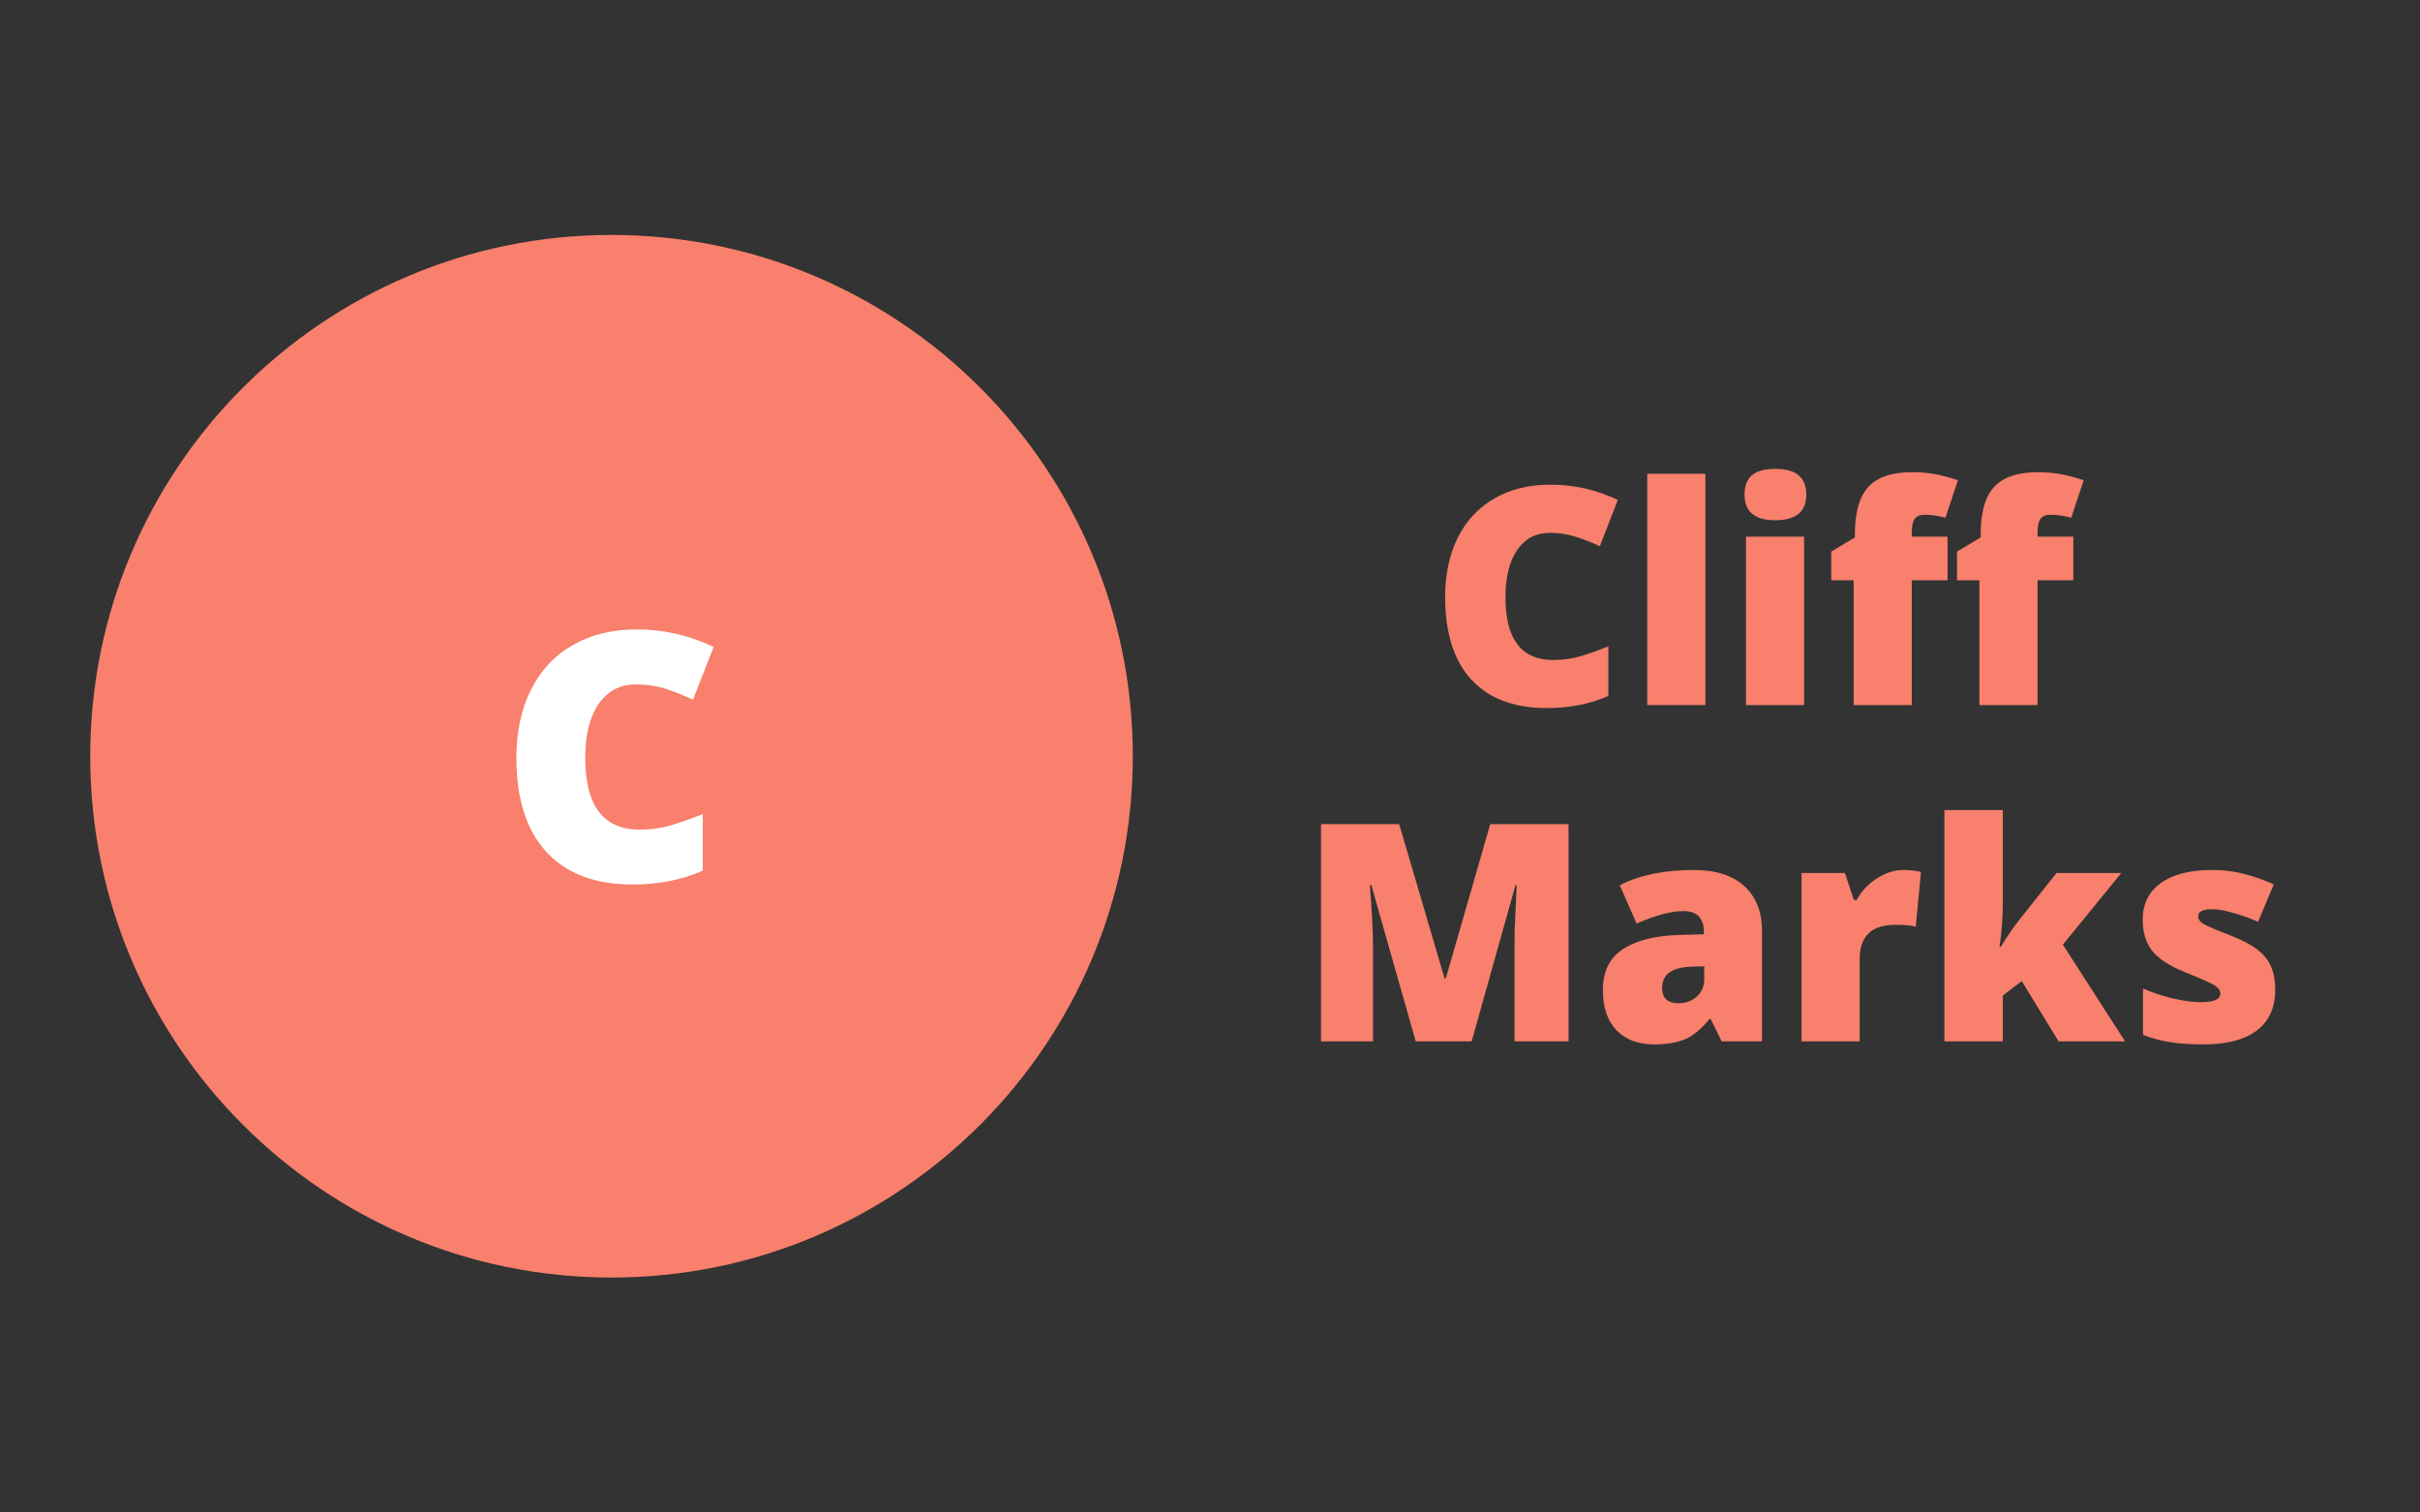<svg xmlns="http://www.w3.org/2000/svg" xmlns:xlink="http://www.w3.org/1999/xlink" width="320" zoomAndPan="magnify" viewBox="0 0 240 150" height="200" preserveAspectRatio="xMidYMid meet" version="1.0"><rect x="0" y="0" width="240" height="150" fill="#333333" stroke="none"/><defs><g/><clipPath id="a86573a911"><path d="M 8.949 23.301 L 112.344 23.301 L 112.344 126.699 L 8.949 126.699 Z M 8.949 23.301 " clip-rule="nonzero"/></clipPath><clipPath id="2c44ce53b7"><path d="M 60.648 23.301 C 32.098 23.301 8.949 46.449 8.949 75 C 8.949 103.551 32.098 126.699 60.648 126.699 C 89.199 126.699 112.344 103.551 112.344 75 C 112.344 46.449 89.199 23.301 60.648 23.301 " clip-rule="nonzero"/></clipPath></defs><g clip-path="url(#a86573a911)"><g clip-path="url(#2c44ce53b7)"><path fill="#f8806c" d="M 8.949 23.301 L 112.344 23.301 L 112.344 126.699 L 8.949 126.699 Z M 8.949 23.301 " fill-opacity="1" fill-rule="nonzero"/></g></g><g fill="#ffffff" fill-opacity="1"><g transform="translate(49.462, 87.375)"><g><path d="M 13.609 -19.5 C 12.035 -19.5 10.801 -18.852 9.906 -17.562 C 9.02 -16.27 8.578 -14.484 8.578 -12.203 C 8.578 -7.461 10.379 -5.094 13.984 -5.094 C 15.078 -5.094 16.133 -5.242 17.156 -5.547 C 18.176 -5.859 19.203 -6.223 20.234 -6.641 L 20.234 -1.031 C 18.18 -0.113 15.859 0.344 13.266 0.344 C 9.547 0.344 6.695 -0.734 4.719 -2.891 C 2.738 -5.047 1.75 -8.16 1.75 -12.234 C 1.75 -14.785 2.227 -17.023 3.188 -18.953 C 4.145 -20.879 5.523 -22.359 7.328 -23.391 C 9.129 -24.43 11.25 -24.953 13.688 -24.953 C 16.344 -24.953 18.883 -24.375 21.312 -23.219 L 19.266 -17.984 C 18.359 -18.41 17.453 -18.77 16.547 -19.062 C 15.641 -19.352 14.66 -19.5 13.609 -19.5 Z M 13.609 -19.5 "/></g></g></g><g fill="#f8806c" fill-opacity="1"><g transform="translate(141.788, 69.924)"><g><path d="M 11.922 -17.078 C 10.535 -17.078 9.453 -16.508 8.672 -15.375 C 7.898 -14.238 7.516 -12.676 7.516 -10.688 C 7.516 -6.539 9.094 -4.469 12.25 -4.469 C 13.195 -4.469 14.117 -4.598 15.016 -4.859 C 15.91 -5.129 16.812 -5.453 17.719 -5.828 L 17.719 -0.906 C 15.914 -0.102 13.879 0.297 11.609 0.297 C 8.359 0.297 5.863 -0.645 4.125 -2.531 C 2.395 -4.414 1.531 -7.145 1.531 -10.719 C 1.531 -12.945 1.945 -14.906 2.781 -16.594 C 3.625 -18.281 4.832 -19.578 6.406 -20.484 C 7.988 -21.398 9.848 -21.859 11.984 -21.859 C 14.316 -21.859 16.539 -21.352 18.656 -20.344 L 16.875 -15.75 C 16.082 -16.125 15.285 -16.438 14.484 -16.688 C 13.691 -16.945 12.836 -17.078 11.922 -17.078 Z M 11.922 -17.078 "/></g></g></g><g fill="#f8806c" fill-opacity="1"><g transform="translate(161.38, 69.924)"><g><path d="M 7.75 0 L 1.984 0 L 1.984 -22.938 L 7.75 -22.938 Z M 7.75 0 "/></g></g></g><g fill="#f8806c" fill-opacity="1"><g transform="translate(171.139, 69.924)"><g><path d="M 7.781 0 L 2.016 0 L 2.016 -16.703 L 7.781 -16.703 Z M 1.875 -20.859 C 1.875 -21.723 2.113 -22.363 2.594 -22.781 C 3.07 -23.207 3.848 -23.422 4.922 -23.422 C 5.992 -23.422 6.773 -23.203 7.266 -22.766 C 7.754 -22.336 8 -21.703 8 -20.859 C 8 -19.172 6.973 -18.328 4.922 -18.328 C 2.891 -18.328 1.875 -19.172 1.875 -20.859 Z M 1.875 -20.859 "/></g></g></g><g fill="#f8806c" fill-opacity="1"><g transform="translate(180.956, 69.924)"><g><path d="M 12.188 -12.375 L 8.641 -12.375 L 8.641 0 L 2.875 0 L 2.875 -12.375 L 0.656 -12.375 L 0.656 -15.219 L 3 -16.625 L 3 -16.906 C 3 -19.102 3.445 -20.68 4.344 -21.641 C 5.238 -22.609 6.68 -23.094 8.672 -23.094 C 9.43 -23.094 10.148 -23.035 10.828 -22.922 C 11.516 -22.805 12.312 -22.598 13.219 -22.297 L 11.984 -18.578 C 11.273 -18.773 10.582 -18.875 9.906 -18.875 C 9.457 -18.875 9.133 -18.738 8.938 -18.469 C 8.738 -18.195 8.641 -17.754 8.641 -17.141 L 8.641 -16.703 L 12.188 -16.703 Z M 12.188 -12.375 "/></g></g></g><g fill="#f8806c" fill-opacity="1"><g transform="translate(193.428, 69.924)"><g><path d="M 12.188 -12.375 L 8.641 -12.375 L 8.641 0 L 2.875 0 L 2.875 -12.375 L 0.656 -12.375 L 0.656 -15.219 L 3 -16.625 L 3 -16.906 C 3 -19.102 3.445 -20.68 4.344 -21.641 C 5.238 -22.609 6.68 -23.094 8.672 -23.094 C 9.43 -23.094 10.148 -23.035 10.828 -22.922 C 11.516 -22.805 12.312 -22.598 13.219 -22.297 L 11.984 -18.578 C 11.273 -18.773 10.582 -18.875 9.906 -18.875 C 9.457 -18.875 9.133 -18.738 8.938 -18.469 C 8.738 -18.195 8.641 -17.754 8.641 -17.141 L 8.641 -16.703 L 12.188 -16.703 Z M 12.188 -12.375 "/></g></g></g><g fill="#f8806c" fill-opacity="1"><g transform="translate(205.897, 69.924)"><g/></g></g><g fill="#f8806c" fill-opacity="1"><g transform="translate(128.683, 103.28)"><g><path d="M 11.719 0 L 7.312 -15.516 L 7.172 -15.516 C 7.379 -12.879 7.484 -10.828 7.484 -9.359 L 7.484 0 L 2.328 0 L 2.328 -21.547 L 10.078 -21.547 L 14.578 -6.25 L 14.703 -6.25 L 19.109 -21.547 L 26.875 -21.547 L 26.875 0 L 21.516 0 L 21.516 -9.453 C 21.516 -9.941 21.52 -10.484 21.531 -11.078 C 21.551 -11.68 21.617 -13.148 21.734 -15.484 L 21.609 -15.484 L 17.266 0 Z M 11.719 0 "/></g></g></g><g fill="#f8806c" fill-opacity="1"><g transform="translate(157.871, 103.28)"><g><path d="M 12.875 0 L 11.781 -2.219 L 11.656 -2.219 C 10.883 -1.25 10.094 -0.586 9.281 -0.234 C 8.477 0.117 7.438 0.297 6.156 0.297 C 4.582 0.297 3.344 -0.172 2.438 -1.109 C 1.539 -2.055 1.094 -3.383 1.094 -5.094 C 1.094 -6.875 1.711 -8.195 2.953 -9.062 C 4.191 -9.938 5.984 -10.43 8.328 -10.547 L 11.109 -10.625 L 11.109 -10.859 C 11.109 -12.234 10.43 -12.922 9.078 -12.922 C 7.859 -12.922 6.312 -12.508 4.438 -11.688 L 2.766 -15.484 C 4.711 -16.492 7.172 -17 10.141 -17 C 12.285 -17 13.941 -16.469 15.109 -15.406 C 16.285 -14.344 16.875 -12.859 16.875 -10.953 L 16.875 0 Z M 8.609 -3.781 C 9.305 -3.781 9.898 -4 10.391 -4.438 C 10.891 -4.875 11.141 -5.445 11.141 -6.156 L 11.141 -7.453 L 9.812 -7.406 C 7.914 -7.332 6.969 -6.633 6.969 -5.312 C 6.969 -4.289 7.516 -3.781 8.609 -3.781 Z M 8.609 -3.781 "/></g></g></g><g fill="#f8806c" fill-opacity="1"><g transform="translate(176.682, 103.28)"><g><path d="M 12.078 -17 C 12.578 -17 13.051 -16.957 13.5 -16.875 L 13.828 -16.812 L 13.312 -11.375 C 12.844 -11.5 12.188 -11.562 11.344 -11.562 C 10.094 -11.562 9.18 -11.27 8.609 -10.688 C 8.035 -10.113 7.75 -9.285 7.75 -8.203 L 7.75 0 L 1.984 0 L 1.984 -16.703 L 6.281 -16.703 L 7.172 -14.031 L 7.453 -14.031 C 7.941 -14.914 8.613 -15.629 9.469 -16.172 C 10.332 -16.723 11.203 -17 12.078 -17 Z M 12.078 -17 "/></g></g></g><g fill="#f8806c" fill-opacity="1"><g transform="translate(190.848, 103.28)"><g><path d="M 7.578 -9.391 C 8.273 -10.504 8.867 -11.367 9.359 -11.984 L 13.109 -16.703 L 19.531 -16.703 L 13.734 -9.594 L 19.906 0 L 13.312 0 L 9.656 -5.984 L 7.781 -4.547 L 7.781 0 L 1.984 0 L 1.984 -22.938 L 7.781 -22.938 L 7.781 -13.922 C 7.781 -12.367 7.672 -10.859 7.453 -9.391 Z M 7.578 -9.391 "/></g></g></g><g fill="#f8806c" fill-opacity="1"><g transform="translate(210.749, 103.28)"><g><path d="M 14.891 -5.125 C 14.891 -3.344 14.281 -1.992 13.062 -1.078 C 11.844 -0.16 10.094 0.297 7.812 0.297 C 6.57 0.297 5.492 0.227 4.578 0.094 C 3.672 -0.039 2.738 -0.285 1.781 -0.641 L 1.781 -5.25 C 2.676 -4.852 3.656 -4.523 4.719 -4.266 C 5.789 -4.016 6.742 -3.891 7.578 -3.891 C 8.828 -3.891 9.453 -4.176 9.453 -4.75 C 9.453 -5.039 9.273 -5.301 8.922 -5.531 C 8.578 -5.758 7.562 -6.211 5.875 -6.891 C 4.344 -7.516 3.27 -8.227 2.656 -9.031 C 2.051 -9.832 1.75 -10.848 1.75 -12.078 C 1.75 -13.629 2.348 -14.836 3.547 -15.703 C 4.742 -16.566 6.441 -17 8.641 -17 C 9.734 -17 10.766 -16.875 11.734 -16.625 C 12.703 -16.383 13.707 -16.035 14.75 -15.578 L 13.188 -11.859 C 12.426 -12.203 11.617 -12.492 10.766 -12.734 C 9.91 -12.984 9.211 -13.109 8.672 -13.109 C 7.723 -13.109 7.25 -12.875 7.25 -12.406 C 7.25 -12.125 7.41 -11.879 7.734 -11.672 C 8.066 -11.473 9.02 -11.066 10.594 -10.453 C 11.77 -9.973 12.645 -9.5 13.219 -9.031 C 13.789 -8.57 14.211 -8.031 14.484 -7.406 C 14.754 -6.781 14.891 -6.02 14.891 -5.125 Z M 14.891 -5.125 "/></g></g></g></svg>